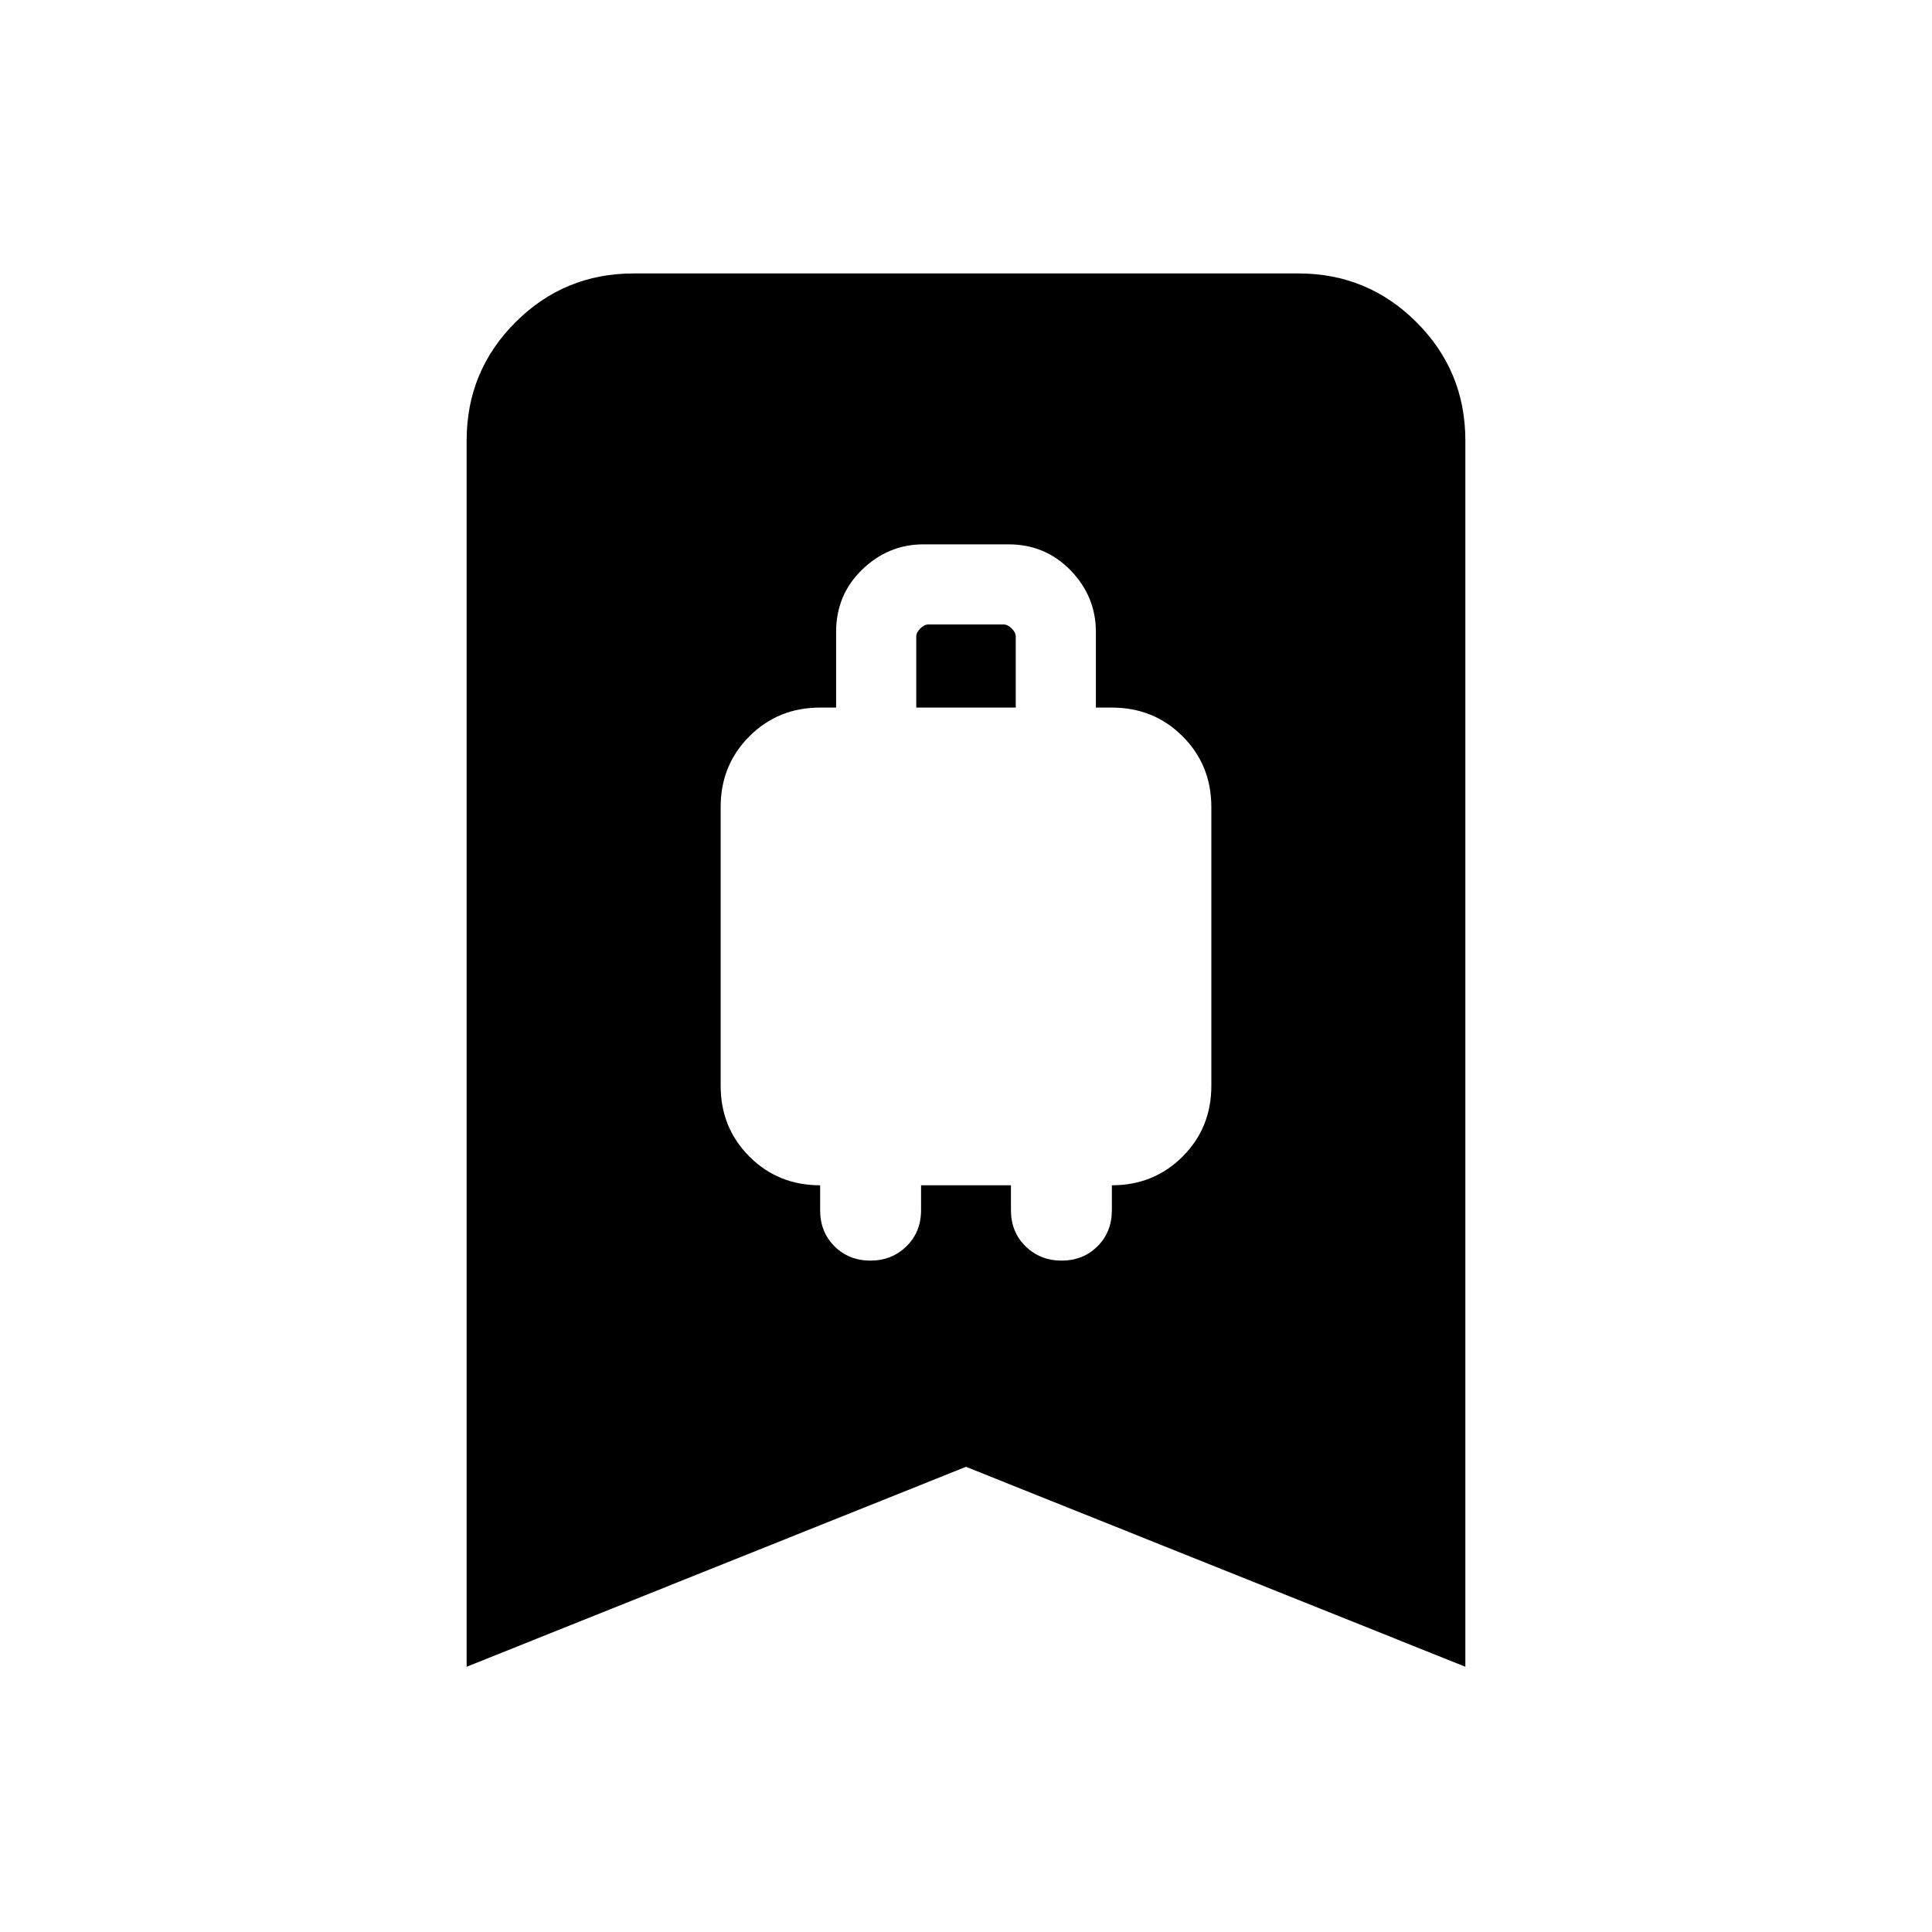 <svg xmlns="http://www.w3.org/2000/svg" height="20" viewBox="0 -960 960 960" width="20"><path d="M432.48-333.61q10.64 0 17.92-7.1 7.27-7.11 7.27-17.97v-12.36h44.66v12.36q0 10.86 7.27 17.97 7.28 7.1 17.92 7.1t17.8-7.1q7.16-7.11 7.16-17.97v-12.36q20.88 0 35.15-14.28 14.28-14.28 14.28-35.16v-138.5q0-20.88-14.28-35.15-14.27-14.28-35.15-14.28h-7.94v-37.56q0-17.66-12.55-30.6-12.55-12.95-30.88-12.95h-42.22q-17.48 0-30.46 12.52-12.97 12.52-12.97 31.03v37.56h-7.94q-20.88 0-35.15 14.28-14.28 14.27-14.28 35.15v138.5q0 20.88 14.28 35.16 14.27 14.28 35.15 14.28v12.36q0 10.86 7.16 17.97 7.16 7.1 17.8 7.1Zm22.8-274.8v-35.29q0-2 2-4t4-2h37.44q2 0 4 2t2 4v35.29h-49.44ZM231.87-131.8v-609.33q0-34.48 24.26-58.74 24.26-24.26 58.74-24.26h330.26q34.48 0 58.74 24.26 24.26 24.26 24.26 58.74v609.33L480-231.15 231.87-131.8Z"/></svg>